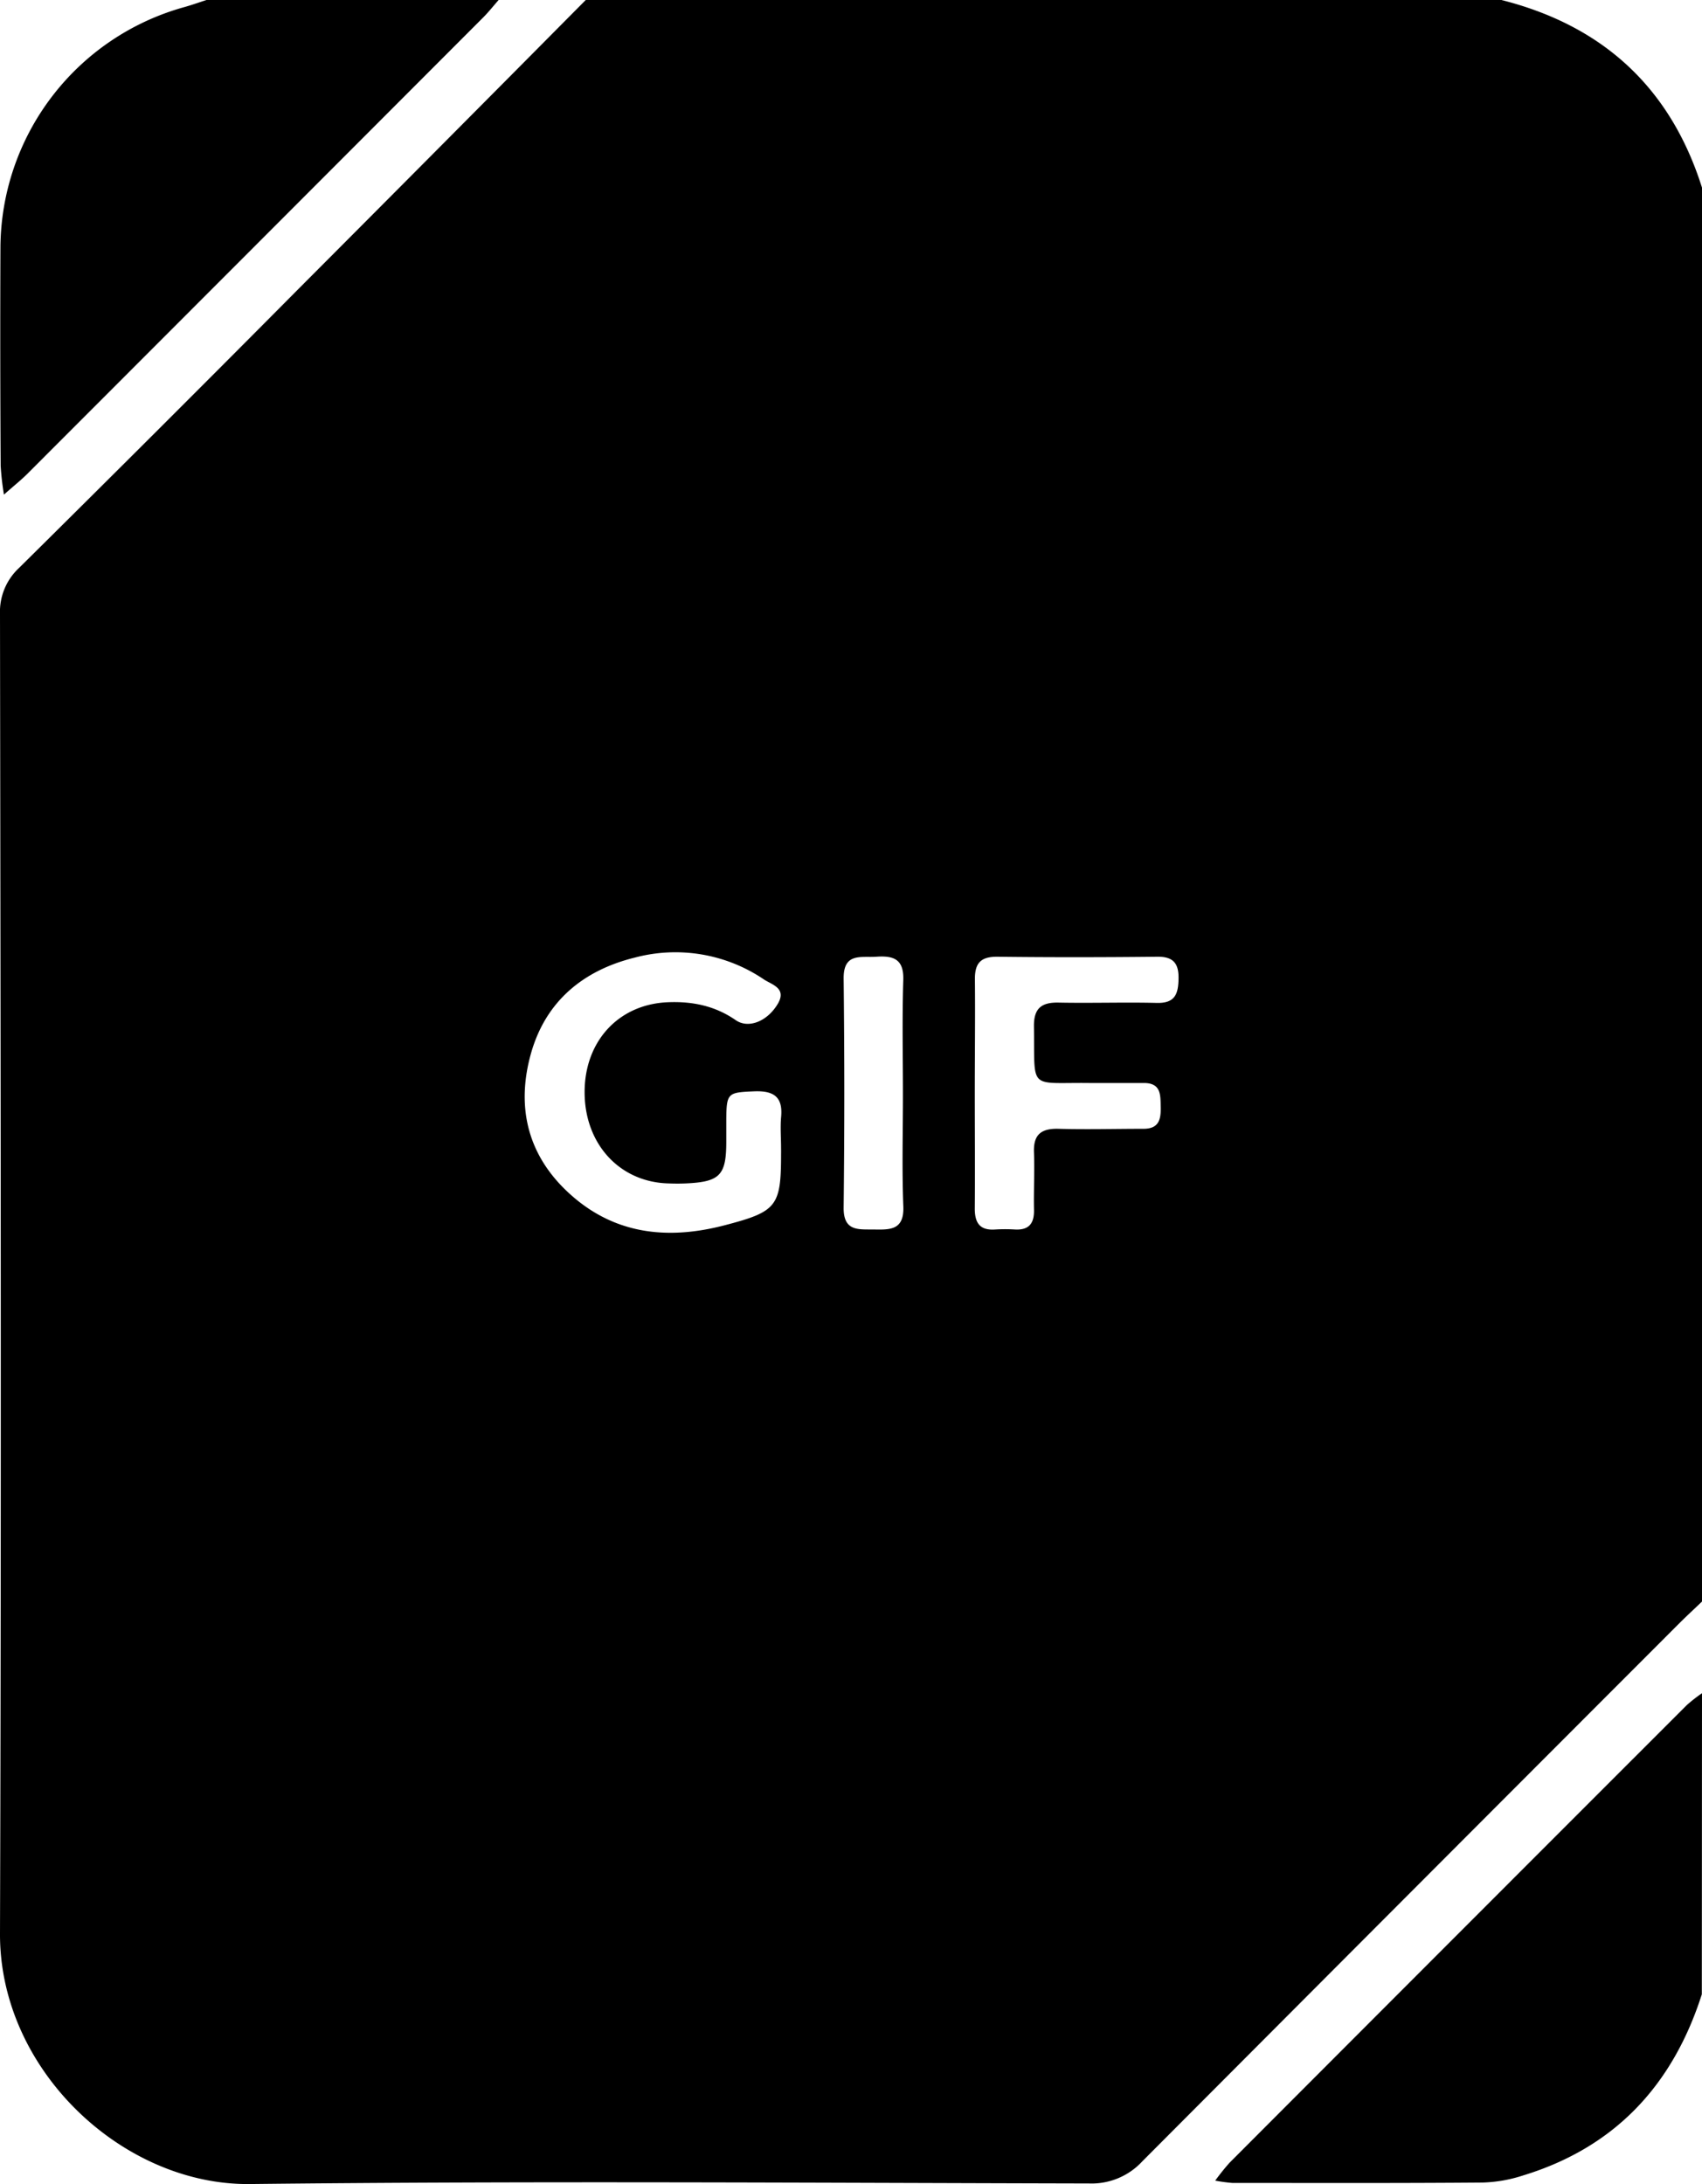 <svg xmlns="http://www.w3.org/2000/svg" viewBox="0 0 389.36 499.48"><g data-name="Calque 2"><path d="M389.36 42.91v323.36c-1.8 1.72-3.63 3.41-5.39 5.17q-61.35 61.37-122.62 122.82a15.8 15.8 0 0 1-12.24 5.09c-64-.14-128-.59-191.94.13-29 .33-57.27-26-57.17-57.24.32-100.59.14-201.19 0-301.79a13.68 13.68 0 0 1 4.35-10.56q32.1-31.75 63.9-63.78Q101.18 33.1 134 0h209.48c23.18 5.86 38.64 20 45.88 42.91ZM178.68 262.58c0-2.33-.19-4.68 0-7 .48-4.66-1.59-6.16-6.08-6-6.11.26-6.4.31-6.45 6.52v5c0 7.69-1.47 9.19-9.25 9.54-1.33.06-2.66.05-4 0-11.09-.29-19.07-8.91-19.16-20.67s7.71-20.28 19-20.76c5.67-.24 10.85.82 15.59 4.11 2.91 2 7.28.26 9.66-3.85 2-3.51-1.48-4.31-3.22-5.47a36.09 36.09 0 0 0-29.56-5c-11.8 2.91-20.37 10-23.73 21.88-3.3 11.69-1.08 22.53 7.87 31.22 10.44 10.14 23 11.65 36.56 8.08 11.77-3.08 12.77-4.31 12.77-16.17.01-.43.01-.93 0-1.43ZM223 250c0 8.81.07 17.62 0 26.43 0 3.36 1.25 5 4.7 4.75a37.2 37.2 0 0 1 4.48 0c3.25.18 4.44-1.43 4.36-4.53-.09-4.32.16-8.65 0-13-.19-4.15 1.61-5.61 5.62-5.5 6.47.18 12.95 0 19.43 0 3.55 0 4-2.17 3.94-4.95s.12-5.54-3.88-5.52-8.3 0-12.45 0c-14.09-.17-12.45 1.89-12.67-12.9-.06-4.16 1.69-5.58 5.66-5.49 7.47.15 14.95-.11 22.42.07 4.18.11 4.94-2 5-5.56s-1.27-5.08-5-5c-12.12.13-24.25.15-36.37 0-3.93-.05-5.28 1.49-5.21 5.31.08 8.61-.03 17.25-.03 25.89Zm-16.44.51c0-8.8-.2-17.61.08-26.41.15-4.81-2.29-5.57-6.18-5.3-3.49.24-7.52-1-7.46 5q.3 26.16 0 52.33c-.07 5.55 3.38 5 6.94 5.05 3.74.07 6.92.13 6.71-5.27-.33-8.44-.09-16.91-.09-25.4ZM47.24 0C45.5.56 43.78 1.18 42 1.67a57.38 57.38 0 0 0-41.9 55Q0 81.6.15 106.52a65.06 65.06 0 0 0 .75 6.6c2.39-2.12 3.92-3.33 5.29-4.69Q58.33 56.27 110.44 4.09c1.29-1.28 2.42-2.72 3.63-4.09Zm342.12 387.23a34.63 34.63 0 0 0-3.5 2.74q-52.32 52.29-104.6 104.66a51 51 0 0 0-3.26 4.07 37.75 37.75 0 0 0 3.9.53c19.09 0 38.19.07 57.28-.09a32.72 32.72 0 0 0 9.27-1.63c21.05-6.43 34.25-20.7 40.87-41.42Z" data-name="Calque 1"/></g></svg>